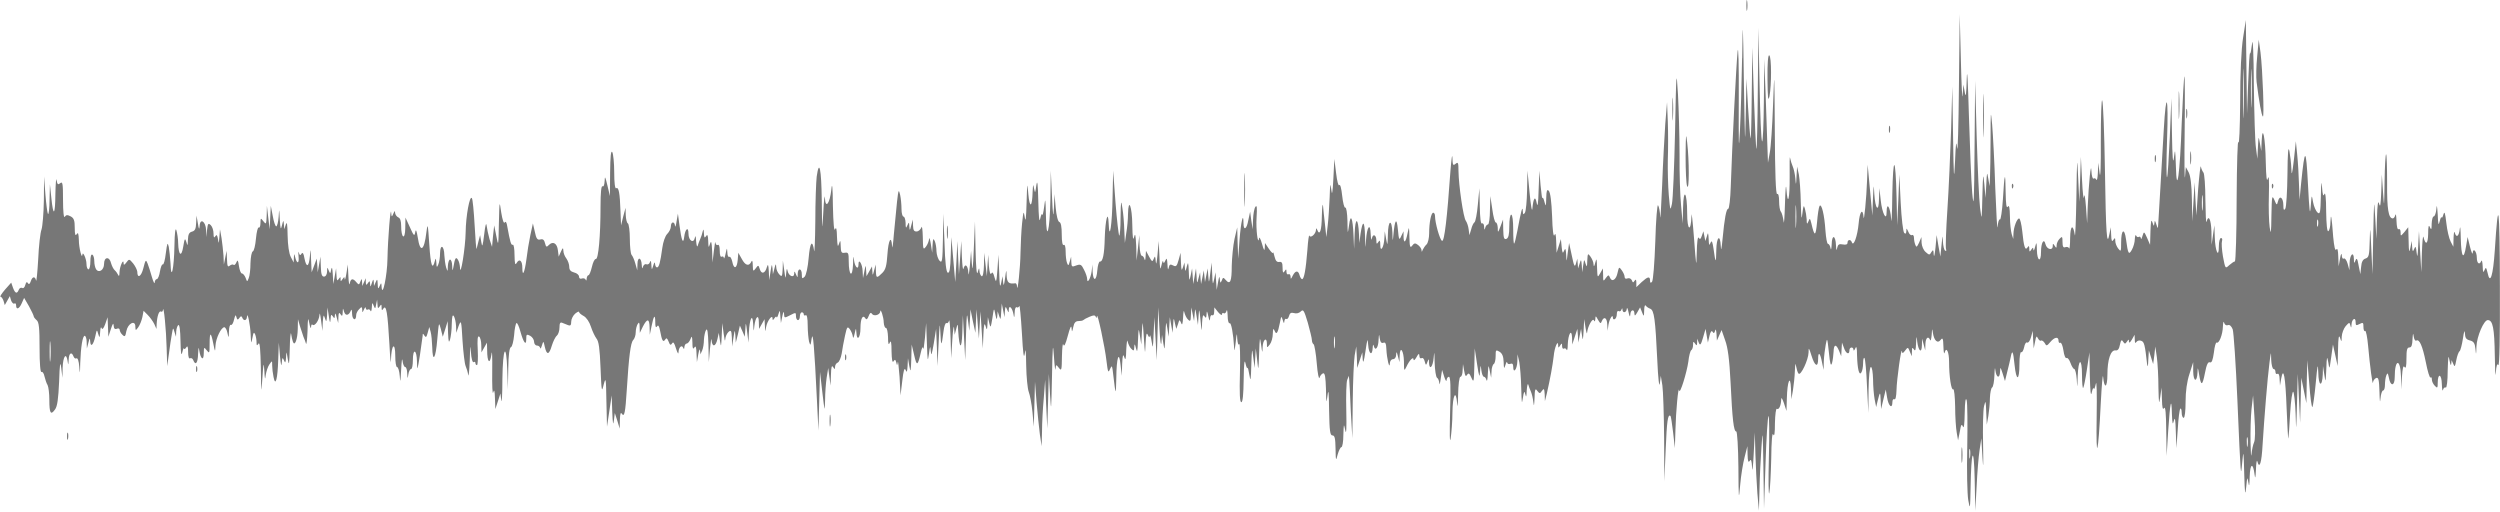 <?xml version="1.0" encoding="UTF-8" standalone="no"?>
<svg
   version="1.0"
   width="1278.907pt"
   height="262pt"
   viewBox="0 0 1278.907 262"
   preserveAspectRatio="xMidYMid meet"
   id="svg123"
   sodipodi:docname="fixed.svg"
   inkscape:version="1.1.1 (eb90963e84, 2021-10-02)"
   xmlns:inkscape="http://www.inkscape.org/namespaces/inkscape"
   xmlns:sodipodi="http://sodipodi.sourceforge.net/DTD/sodipodi-0.dtd"
   xmlns="http://www.w3.org/2000/svg"
   xmlns:svg="http://www.w3.org/2000/svg">
  <g
     fill="#7777771c"
     stroke="none"
     id="g121"
     transform="matrix(0.1,0,0,-0.1,-0.912,456.806)">
    <path
       d="m 8943,4540 c 0,-25 2,-35 4,-22 2,12 2,32 0,45 -2,12 -4,2 -4,-23 z"
       id="path79" />
    <path
       d="m 8921,4270 c -2,-124 -7,-290 -11,-370 -6,-116 -7,-84 -6,165 1,171 -2,279 -6,240 -7,-70 -28,-480 -35,-692 -2,-62 -8,-113 -13,-113 -10,0 -19,-49 -29,-155 -5,-52 -8,-65 -9,-37 -3,66 -22,49 -23,-20 -1,-70 -4,-68 -14,7 -6,39 -9,46 -16,30 -6,-16 -8,-11 -9,20 -2,34 -3,37 -9,15 l -8,-25 -5,25 -5,25 -8,-23 c -6,-18 -10,-20 -16,-10 -5,8 -9,-23 -10,-77 -2,-81 -3,-73 -14,75 -7,91 -13,142 -13,113 -3,-86 -22,-74 -22,14 0,109 -19,134 -21,28 l -2,-80 -8,90 c -5,50 -9,167 -8,260 0,94 -4,233 -8,310 -8,134 -9,125 -15,-190 -4,-181 -11,-348 -16,-370 -8,-38 -9,-35 -16,45 -4,47 -6,128 -5,180 2,52 2,140 0,195 l -4,100 -9,-110 c -4,-60 -12,-202 -16,-315 -5,-113 -9,-185 -10,-160 -1,25 -6,51 -11,58 -4,7 -11,-74 -14,-184 -4,-113 -11,-202 -17,-208 -7,-7 -10,-5 -10,7 0,23 -11,21 -43,-8 l -27,-26 v 23 c 0,16 -3,19 -9,10 -7,-11 -9,-11 -14,2 -4,9 -13,13 -22,10 -9,-4 -15,-1 -15,8 0,8 -7,23 -15,34 -13,18 -14,18 -21,-13 -7,-36 -29,-50 -39,-25 -6,15 -8,15 -21,-2 -13,-19 -14,-18 -14,15 l -1,34 -14,-25 c -14,-24 -14,-23 -16,30 -1,46 -3,50 -9,25 -5,-21 -8,-24 -9,-9 0,11 -8,29 -16,40 -13,18 -14,16 -16,-21 -1,-34 -2,-36 -9,-15 -7,24 -7,23 -12,-10 l -5,-35 -2,35 c -3,33 -4,33 -11,10 l -8,-25 -2,25 -2,25 -7,-25 c -6,-21 -10,-14 -21,40 l -14,65 -7,-50 c -6,-50 -6,-50 -8,-10 -2,32 -4,36 -11,20 -6,-16 -9,-12 -12,20 l -4,40 -11,-35 -11,-35 -2,55 c -1,39 -4,49 -9,35 -5,-12 -10,25 -12,97 -3,75 -9,122 -17,130 -9,9 -12,2 -13,-37 -1,-44 -2,-46 -9,-20 -4,17 -9,26 -11,20 -1,-5 -5,24 -9,65 l -6,75 -4,-100 c -2,-71 -5,-90 -10,-65 -7,39 -17,26 -22,-30 -2,-19 -8,17 -14,80 l -11,115 -2,-100 c -1,-55 -6,-107 -11,-115 -8,-12 -10,-10 -11,10 -1,28 -9,0 -28,-104 -6,-32 -13,-61 -16,-64 -3,-3 -5,29 -5,71 0,45 -4,77 -10,77 -6,0 -10,-26 -10,-59 0,-43 -4,-60 -15,-65 -12,-4 -15,5 -16,47 l -1,52 -13,-35 c -13,-34 -14,-34 -14,-7 -1,15 -5,27 -10,27 -5,0 -13,30 -18,68 l -10,67 -2,-72 c 0,-40 -5,-73 -10,-73 -5,0 -12,-8 -14,-17 -3,-13 -5,-12 -6,5 0,13 -5,20 -11,17 -6,-4 -10,28 -11,87 l -2,93 -8,-84 c -4,-46 -12,-87 -17,-90 -5,-3 -13,-19 -17,-36 l -9,-30 -4,30 c -2,17 -9,36 -14,43 -13,15 -37,182 -38,256 0,42 -2,47 -15,36 -13,-11 -15,-6 -16,31 -1,24 -5,-5 -10,-66 -17,-243 -31,-364 -43,-359 -11,4 -36,92 -36,127 0,9 -4,17 -9,17 -11,0 -21,-50 -21,-106 0,-23 -6,-49 -13,-56 -8,-7 -16,-20 -20,-28 -4,-12 -6,-12 -6,-1 -1,8 -9,19 -18,26 -14,11 -20,10 -30,-4 -10,-13 -13,-6 -14,44 -1,55 -2,57 -9,22 -9,-48 -20,-59 -21,-21 v 29 l -12,-25 c -10,-23 -12,-20 -17,35 -6,64 -16,51 -23,-30 -3,-35 -4,-33 -5,13 -3,73 -22,65 -23,-10 -2,-58 -2,-60 -9,-23 l -7,40 -2,-35 c -2,-47 -21,-77 -21,-35 0,23 -3,27 -10,15 -8,-12 -10,-11 -10,7 0,30 -18,38 -23,11 -2,-13 -5,-3 -6,22 -2,61 -19,40 -24,-30 -3,-49 -3,-47 -5,19 -2,81 -12,87 -23,13 l -6,-47 -2,45 c -4,86 -19,90 -22,5 l -3,-80 -3,70 c -4,91 -15,114 -23,50 -7,-48 -7,-47 -8,23 -1,40 -6,71 -11,68 -5,-3 -12,24 -16,61 -4,37 -10,61 -15,54 -4,-7 -11,19 -16,61 l -9,73 -5,-100 c -4,-78 -7,-90 -11,-55 -4,36 -6,28 -8,-40 -2,-47 -6,-112 -10,-145 l -7,-60 -7,65 c -4,36 -9,79 -10,95 -2,17 -5,-7 -6,-52 -1,-75 -11,-104 -24,-70 -4,9 -6,9 -6,-1 -1,-21 -28,-45 -34,-29 -2,6 -7,-27 -10,-74 -8,-101 -17,-149 -27,-149 -4,0 -10,9 -13,20 -7,26 -21,25 -35,-2 -9,-19 -11,-20 -11,-5 -1,10 -5,15 -11,12 -5,-3 -10,2 -10,12 0,15 -2,16 -10,3 -7,-11 -10,-7 -10,18 0,26 -4,32 -17,30 -12,-2 -19,6 -24,27 -4,17 -7,26 -8,20 -1,-5 -10,4 -21,20 l -20,30 -1,-25 c -1,-18 -5,-13 -14,20 -7,25 -14,38 -15,30 -6,-44 -17,46 -13,105 3,51 2,66 -6,55 -6,-8 -11,-37 -12,-65 l -2,-50 -7,45 -6,45 -9,-42 c -8,-48 -25,-58 -25,-16 0,61 -13,7 -20,-84 l -7,-98 -3,80 -2,80 -14,-60 c -7,-33 -13,-95 -14,-137 0,-80 -8,-99 -31,-72 -12,14 -14,14 -20,-3 -7,-15 -8,-14 -10,7 -1,18 -4,14 -9,-15 l -7,-40 -3,45 -3,45 -7,-35 c -7,-32 -8,-29 -10,25 l -3,60 -7,-55 c -6,-52 -7,-53 -10,-15 l -3,40 -7,-35 -7,-35 -3,30 -3,30 -7,-35 -7,-35 -3,30 -2,30 -8,-30 c -7,-29 -8,-29 -10,10 l -3,40 -7,-40 -7,-40 -3,40 -3,40 -7,-35 c -7,-33 -8,-31 -10,20 -2,47 -3,51 -10,25 -7,-28 -8,-29 -10,-5 l -2,25 -8,-25 c -7,-20 -8,-16 -10,25 l -2,50 -10,-37 c -9,-32 -13,-36 -28,-28 -15,8 -19,6 -23,-13 -3,-13 -5,-6 -6,18 -2,32 -4,36 -11,20 -6,-14 -9,-16 -11,-5 -1,8 -5,-1 -9,-20 -6,-28 -8,-19 -10,45 l -4,80 -6,-70 c -4,-42 -7,-56 -9,-35 -2,28 -4,31 -10,15 -7,-18 -9,-17 -24,10 l -16,30 -2,-30 c -1,-17 -3,-23 -6,-12 -2,9 -9,17 -14,17 -5,0 -10,24 -11,53 l -1,52 -7,-65 -7,-65 -2,75 c -3,58 -5,68 -11,45 -5,-21 -8,-2 -9,62 -1,95 -20,144 -22,56 0,-26 -4,-70 -9,-98 l -7,-50 -3,65 c -1,36 -5,88 -10,115 -6,44 -8,37 -9,-49 0,-55 -4,-97 -7,-93 -3,3 -12,79 -19,169 l -12,163 -3,-135 c -2,-140 -16,-233 -20,-135 -3,74 -17,20 -20,-75 -2,-84 -10,-122 -25,-120 -5,0 -11,-20 -13,-45 -4,-54 -21,-60 -24,-7 l -1,37 -4,-35 c -5,-36 -23,-67 -23,-39 0,9 -7,30 -16,47 -13,27 -18,30 -40,22 -22,-9 -24,-7 -25,18 l -1,27 -7,-25 c -6,-22 -8,-23 -14,-7 -4,10 -7,37 -7,58 0,24 -4,38 -10,34 -6,-4 -10,16 -10,54 0,38 -4,61 -12,63 -8,3 -15,32 -19,74 l -6,69 -3,-70 c -3,-57 -5,-45 -10,60 l -6,130 -2,-145 c -3,-168 -21,-230 -23,-80 -2,85 -3,89 -9,40 -4,-30 -8,-48 -10,-40 -1,8 -6,-1 -10,-20 -5,-24 -8,5 -10,90 -2,88 -5,112 -10,80 -6,-42 -6,-43 -12,-15 -4,24 -5,21 -7,-17 -2,-81 -15,-89 -22,-13 -5,65 -6,61 -9,-45 -2,-77 -5,-102 -9,-75 -6,37 -7,36 -14,-30 -4,-38 -7,-106 -8,-150 -1,-76 -15,-210 -18,-173 0,10 -4,17 -8,17 -34,-5 -43,3 -45,39 -1,34 -2,33 -8,-13 -5,-38 -8,-43 -10,-20 l -3,30 -7,-35 c -6,-27 -8,-14 -10,55 l -4,90 -5,-75 c -5,-67 -7,-71 -15,-41 -6,24 -11,30 -16,20 -6,-8 -10,7 -13,41 l -3,55 -4,-55 -3,-55 -7,60 -7,60 -1,-63 c -1,-39 -6,-61 -12,-57 -5,3 -11,16 -11,28 -1,17 -3,15 -9,-8 -5,-19 -9,23 -11,115 l -3,145 -6,-140 c -4,-101 -7,-122 -10,-75 l -4,65 -6,-75 c -4,-41 -7,-58 -8,-37 -2,38 -17,50 -25,20 -3,-10 -6,18 -8,62 l -3,80 -6,-85 -6,-85 -4,85 -4,85 -5,-105 -6,-105 -10,115 -10,115 -3,-93 c -2,-68 -6,-92 -15,-89 -8,2 -14,49 -17,153 l -6,149 -2,-128 c -2,-114 -4,-127 -17,-113 -8,8 -15,30 -16,48 0,18 -4,42 -9,53 -7,16 -9,12 -11,-20 l -2,-40 -7,45 c -4,25 -8,36 -9,25 -1,-11 -8,-29 -16,-39 -14,-18 -15,-14 -16,50 -1,38 -4,60 -7,49 -4,-11 -15,-21 -24,-21 -14,-1 -18,6 -19,30 l -1,31 -8,-30 c -7,-28 -8,-29 -10,-5 -1,23 -2,23 -10,5 -7,-17 -9,-15 -9,13 -1,17 -5,32 -11,32 -5,0 -10,17 -10,39 0,21 -3,54 -7,72 -7,31 -9,27 -16,-36 -4,-38 -11,-113 -16,-165 -4,-52 -8,-80 -9,-62 -4,60 -19,33 -24,-41 -4,-58 -9,-78 -26,-95 -29,-29 -32,-28 -33,11 l -1,32 -8,-30 c -7,-28 -8,-28 -9,-5 l -2,25 -14,-25 -14,-25 -2,30 c -2,30 -2,30 -9,-5 l -7,-35 -2,37 c -1,35 -21,67 -21,34 0,-33 -19,-14 -23,22 -3,26 -4,20 -5,-23 -3,-72 -22,-57 -22,17 0,41 -2,46 -20,43 -17,-3 -20,2 -21,33 -1,33 -2,34 -9,12 -6,-19 -8,-11 -10,35 -1,43 -4,54 -10,40 -5,-13 -9,31 -11,120 -1,100 -4,124 -8,83 -8,-72 -30,-101 -33,-42 -1,21 -5,-10 -8,-71 -6,-108 -6,-106 -8,58 -2,163 -13,214 -26,121 -3,-26 -7,-128 -7,-228 -1,-100 -4,-167 -6,-151 -9,60 -21,45 -28,-36 -4,-48 -13,-89 -21,-97 -12,-11 -14,-10 -14,12 0,32 -20,35 -21,4 0,-22 -1,-22 -9,-3 -7,17 -9,17 -9,3 -1,-24 -29,-12 -34,15 -3,15 -5,11 -7,-13 -3,-32 -4,-30 -10,15 l -7,50 -1,-43 c -2,-39 -4,-42 -17,-28 -8,8 -16,25 -16,38 -1,19 -3,18 -9,-7 l -8,-30 -2,30 c -3,25 -4,23 -10,-15 l -7,-45 -2,45 c -2,35 -4,40 -10,21 -9,-33 -28,-37 -36,-10 -7,22 -8,22 -21,4 -13,-17 -14,-16 -15,16 0,20 -3,28 -7,19 -12,-26 -31,-21 -49,13 l -18,32 -3,-37 c -4,-45 -20,-50 -28,-8 -4,16 -10,27 -15,24 -5,-3 -10,7 -10,23 -2,26 -2,25 -9,-7 -4,-19 -8,-29 -9,-22 0,7 -5,10 -11,7 -6,-4 -10,8 -10,30 0,22 -4,34 -10,30 -5,-3 -11,2 -12,12 -1,10 -4,-9 -8,-42 l -7,-60 -2,60 c -2,47 -5,54 -11,35 -7,-22 -8,-20 -9,15 -1,30 -4,36 -11,25 -8,-12 -10,-8 -11,15 -1,20 -3,23 -6,10 -2,-11 -8,-29 -13,-40 -5,-11 -11,-27 -13,-35 -3,-8 -6,3 -8,25 -1,23 -3,31 -6,18 -6,-33 -33,-17 -33,20 0,38 -17,25 -22,-18 -5,-40 -14,-17 -24,60 l -8,60 -7,-40 c -3,-22 -7,-32 -8,-22 -2,24 -21,22 -21,-3 0,-11 -8,-28 -19,-39 -10,-10 -21,-41 -25,-72 -10,-74 -17,-99 -27,-99 -5,0 -9,8 -10,18 -1,11 -4,9 -9,-8 -8,-25 -8,-25 -10,5 -1,17 -4,23 -7,13 -2,-9 -10,-15 -18,-12 -7,3 -15,-3 -18,-13 -3,-12 -5,-9 -6,9 -2,40 -21,45 -22,6 l -1,-33 -10,35 c -5,19 -14,39 -19,44 -5,6 -9,43 -9,82 0,40 -5,76 -10,79 -6,3 -10,23 -11,43 l -1,37 -12,-45 -11,-45 -3,75 c -3,90 -9,123 -22,115 -6,-4 -10,28 -10,82 0,48 -5,95 -10,103 -7,10 -10,-23 -11,-105 l -1,-120 -13,55 c -11,46 -13,50 -14,22 -1,-19 -5,-31 -11,-27 -6,4 -10,-32 -10,-102 0,-154 -11,-272 -24,-270 -6,1 -15,-17 -20,-40 -6,-24 -13,-43 -18,-43 -4,0 -8,-8 -9,-17 0,-10 -3,-13 -5,-6 -3,7 -12,9 -20,6 -8,-3 -14,1 -14,10 0,8 -11,18 -25,21 -18,5 -25,13 -25,29 0,13 -7,32 -15,43 -8,10 -15,28 -15,39 -1,17 -3,17 -13,-5 l -11,-25 -4,32 c -4,36 -25,49 -46,28 -12,-13 -15,-11 -20,9 -4,17 -11,23 -24,19 -15,-4 -21,4 -28,39 l -10,43 -13,-60 c -7,-33 -16,-88 -20,-123 -9,-69 -21,-94 -21,-44 0,37 -15,49 -29,25 -8,-14 -10,-5 -11,40 0,32 -4,56 -9,53 -8,-5 -14,15 -28,93 -3,21 -8,29 -13,21 -5,-8 -12,14 -18,51 -9,63 -9,63 -12,-56 -2,-117 -3,-119 -13,-65 l -11,55 -6,-55 -5,-55 -13,40 c -6,22 -13,54 -15,70 -2,17 -7,-1 -12,-45 -8,-64 -10,-70 -15,-40 l -6,35 -8,-30 c -4,-16 -9,-34 -10,-40 -2,-5 -6,48 -10,120 -4,71 -10,134 -14,139 -11,18 -31,-91 -32,-174 -1,-78 -27,-238 -29,-180 -1,14 -5,32 -11,40 -10,16 -15,8 -23,-40 -4,-20 -5,-19 -6,8 0,17 -5,32 -11,32 -5,0 -10,-15 -11,-32 -1,-31 -1,-32 -9,-8 -4,14 -8,42 -9,62 -1,50 -21,60 -22,11 0,-21 -4,-47 -9,-58 -7,-17 -9,-16 -10,10 -2,22 -4,24 -7,10 -13,-52 -22,-27 -29,82 -7,108 -9,113 -15,62 -11,-95 -32,-107 -44,-26 -6,37 -10,45 -13,27 -4,-22 -7,-20 -27,25 l -23,50 -1,-55 c -1,-63 -21,-51 -21,13 0,24 -5,40 -15,43 -8,4 -15,14 -16,23 0,12 -2,12 -9,-4 -8,-19 -9,-18 -11,5 -3,37 -17,-131 -19,-235 -1,-86 -26,-203 -30,-145 -1,23 -2,23 -10,5 -7,-17 -9,-16 -10,10 -1,26 -3,27 -10,10 l -9,-20 -1,20 c -2,17 -3,16 -10,-5 -7,-21 -8,-22 -9,-5 -1,17 -3,17 -11,5 -8,-12 -10,-12 -11,5 v 20 l -9,-20 -9,-20 -1,20 c -1,19 -2,19 -9,2 -6,-17 -8,-17 -20,-3 -18,22 -29,20 -34,-6 -2,-13 -6,4 -7,37 l -3,60 -7,-45 c -4,-25 -8,-38 -9,-30 -1,13 -2,13 -11,0 -9,-13 -10,-13 -10,0 0,13 -1,13 -10,0 -7,-11 -10,-7 -11,20 l -2,35 -7,-40 -7,-40 -3,50 c -2,32 -4,41 -8,25 -4,-23 -5,-24 -13,-5 -7,18 -8,17 -8,-6 -1,-16 -7,-26 -16,-26 -11,0 -15,13 -16,51 l -2,51 -7,-40 -7,-40 -2,35 -3,35 -13,-35 -13,-35 -3,65 c -2,58 -3,60 -6,18 -5,-57 -18,-62 -28,-11 -4,25 -9,32 -15,23 -6,-10 -9,-9 -14,6 -3,10 -3,1 -1,-20 4,-39 -9,-40 -18,-1 -4,17 -5,16 -6,-5 l -1,-25 -15,29 c -9,18 -15,59 -16,110 -1,56 -3,73 -9,56 l -8,-25 -2,25 c -2,24 -3,23 -10,-5 -6,-25 -8,-20 -11,30 -3,59 -3,59 -6,13 -2,-27 -8,-48 -12,-48 -5,0 -13,24 -18,53 l -10,52 -3,-60 -3,-60 -7,60 -7,60 -1,-49 c -2,-46 -3,-48 -17,-30 -14,18 -14,18 -15,-9 0,-16 -4,-26 -9,-23 -4,3 -11,-22 -14,-57 -3,-34 -10,-63 -16,-65 -6,-2 -11,-29 -12,-60 0,-31 -4,-66 -9,-77 -8,-20 -8,-20 -16,2 -5,12 -13,22 -19,22 -5,0 -12,17 -15,38 -4,30 -7,34 -13,19 -4,-10 -10,-16 -14,-13 -3,4 -12,2 -20,-4 -10,-9 -13,-3 -14,32 l -2,44 -7,-35 -7,-35 -2,45 c -2,25 -6,65 -10,90 l -8,45 -3,-40 c -3,-35 -4,-36 -7,-11 -4,22 -7,26 -14,15 -6,-10 -9,-6 -9,14 0,16 -6,35 -14,43 -13,12 -15,9 -19,-23 l -4,-38 -1,36 c -2,45 -31,63 -33,21 -2,-21 -4,-18 -9,13 l -7,40 -2,-38 c -1,-30 -6,-40 -21,-44 -15,-4 -20,-14 -21,-42 -1,-32 -2,-33 -8,-11 -7,22 -9,19 -16,-24 -9,-56 -24,-45 -26,19 0,22 -5,51 -9,65 -5,16 -9,-11 -10,-80 -2,-116 -17,-184 -20,-90 -2,30 -6,69 -9,85 -6,26 -8,21 -15,-32 -4,-35 -11,-61 -16,-58 -4,2 -10,-13 -14,-35 -3,-22 -11,-40 -16,-40 -6,0 -10,-8 -11,-17 0,-10 -7,2 -14,27 -7,25 -17,56 -22,69 -9,23 -11,21 -22,-23 -11,-44 -31,-55 -31,-18 -1,9 -10,28 -21,42 -20,24 -21,24 -35,5 -10,-13 -14,-15 -14,-4 0,28 -20,-15 -21,-46 0,-17 -3,-23 -6,-15 -4,8 -12,20 -18,25 -7,6 -15,22 -19,36 -8,36 -36,34 -36,-3 0,-32 -27,-49 -41,-27 -5,8 -9,26 -9,41 0,15 -4,30 -10,33 -6,4 -10,-10 -10,-34 0,-23 -4,-41 -10,-41 -5,0 -10,12 -10,28 0,25 -19,68 -21,47 -2,-27 -18,36 -18,75 -1,33 -4,41 -11,30 -7,-11 -10,-2 -10,32 0,38 -4,50 -21,59 -17,9 -23,8 -30,-2 -5,-9 -9,26 -9,85 0,84 -2,97 -14,87 -12,-10 -15,-7 -19,16 -2,15 -5,-17 -6,-71 -1,-112 -11,-120 -21,-18 l -7,67 -2,-79 c 0,-44 -4,-76 -8,-73 -3,4 -9,49 -13,99 l -7,93 -1,-122 c -1,-67 -7,-134 -12,-149 -6,-15 -14,-84 -17,-153 -4,-69 -9,-118 -11,-108 -5,23 -19,21 -27,-4 -5,-15 -10,-18 -15,-9 -5,8 -9,5 -13,-10 -3,-12 -10,-19 -16,-15 -6,3 -14,-1 -17,-9 -9,-23 -19,-20 -30,10 l -9,26 -32,-36 c -17,-20 -27,-36 -23,-36 5,0 12,-10 16,-22 l 6,-21 13,23 13,23 6,-21 c 4,-12 12,-20 17,-17 5,4 9,-1 9,-9 0,-25 16,-19 29,11 l 12,27 25,-43 c 13,-24 24,-47 24,-51 0,-4 7,-13 15,-20 12,-10 15,-39 15,-142 0,-81 4,-127 10,-123 5,3 12,-7 15,-22 4,-15 10,-36 16,-45 5,-10 9,-44 9,-76 0,-68 7,-80 29,-49 12,16 17,54 21,142 3,94 6,109 11,70 l 6,-50 1,52 c 2,57 18,80 25,36 4,-26 4,-26 6,5 1,34 15,43 25,16 3,-8 10,-13 15,-9 6,3 12,-15 14,-42 3,-42 4,-40 5,17 3,83 12,140 23,140 5,0 10,-15 10,-32 l 1,-33 8,30 c 6,25 8,26 9,7 2,-34 17,-18 26,25 8,36 8,37 15,13 7,-23 8,-22 10,10 1,19 4,28 7,20 4,-10 10,-4 19,20 l 12,35 2,-50 2,-50 13,40 c 9,28 13,33 14,18 1,-16 6,-21 16,-17 8,4 15,1 15,-6 0,-6 6,-18 14,-25 12,-12 15,-9 20,19 8,40 46,59 46,23 1,-21 1,-22 15,-3 8,11 17,34 21,52 l 6,32 21,-21 c 12,-12 27,-33 34,-47 l 11,-25 1,25 c 2,39 12,70 22,64 5,-3 10,1 10,8 4,31 17,-105 19,-192 l 3,-95 9,65 c 5,36 11,81 15,100 6,33 6,34 13,10 l 8,-25 1,27 c 1,15 6,30 11,33 6,4 10,-26 11,-82 1,-62 4,-79 9,-58 4,17 8,26 9,20 1,-5 6,-3 11,5 7,11 10,5 10,-23 0,-23 4,-36 10,-32 6,3 13,-1 16,-9 12,-31 24,-15 25,32 2,33 3,38 6,17 7,-45 23,-55 23,-15 1,33 1,34 15,16 14,-18 15,-16 15,34 0,62 7,61 19,-1 9,-44 9,-44 11,-9 2,37 28,92 45,94 5,0 13,-12 16,-29 6,-29 7,-28 8,8 0,21 5,36 10,33 5,-3 12,9 16,27 6,24 9,27 12,13 4,-15 7,-16 15,-5 7,11 11,11 15,2 7,-19 23,-16 24,5 2,29 17,-40 19,-93 2,-47 3,-48 9,-15 5,28 8,31 14,17 4,-10 7,-28 7,-40 0,-18 2,-19 10,-7 7,10 10,-30 12,-125 2,-135 2,-137 8,-50 5,79 7,83 10,35 2,-44 4,-48 7,-21 3,19 11,44 19,55 14,20 14,20 14,-6 0,-14 3,-40 7,-59 10,-52 21,-10 24,91 l 3,85 6,-70 c 4,-42 7,-56 9,-35 2,29 4,32 11,15 7,-17 9,-14 11,15 2,34 2,33 9,-10 6,-37 8,-26 10,55 1,55 5,89 7,75 2,-14 6,-32 9,-40 9,-27 24,11 25,65 l 1,50 10,-35 c 6,-19 14,-44 18,-55 5,-11 11,-27 13,-35 3,-8 6,21 8,65 1,67 3,73 9,40 4,-22 8,-31 9,-21 0,11 4,17 7,13 11,-11 34,21 36,50 1,15 4,3 8,-27 l 7,-55 2,45 c 3,38 4,41 11,20 7,-22 8,-21 11,15 l 2,40 7,-45 c 5,-35 7,-38 9,-15 1,23 3,27 11,15 8,-13 10,-12 11,5 1,14 4,10 9,-10 l 8,-30 1,30 c 1,23 3,27 11,15 8,-12 10,-10 11,10 1,24 1,24 7,3 7,-23 25,-20 35,7 3,8 6,0 6,-18 1,-32 21,-38 21,-6 0,9 7,22 15,30 13,14 15,13 16,-3 0,-16 1,-16 9,2 5,11 9,14 9,7 1,-7 5,-11 10,-8 5,4 12,0 14,-6 3,-7 6,1 7,17 1,26 3,27 9,10 8,-19 9,-18 13,5 l 5,25 2,-25 c 1,-20 3,-22 11,-10 8,12 10,12 10,-5 0,-16 2,-17 9,-6 15,23 22,-22 31,-182 4,-78 8,-114 8,-80 2,79 22,96 22,19 0,-31 4,-56 9,-56 6,0 12,-21 14,-47 2,-37 4,-29 7,32 2,44 5,65 7,48 2,-18 8,-33 14,-33 5,0 10,-15 10,-32 2,-31 2,-31 6,-5 2,15 9,27 14,27 5,0 9,20 9,45 0,63 20,56 21,-7 1,-50 2,-48 15,32 7,47 13,92 14,100 0,13 2,13 9,1 8,-12 11,-8 17,15 l 8,29 7,-25 c 4,-14 7,-49 8,-77 2,-85 18,-61 26,40 8,88 8,90 18,52 l 10,-40 13,40 12,40 2,-60 c 2,-46 4,-54 10,-35 4,14 9,50 9,80 1,39 4,51 11,40 5,-8 10,-31 11,-50 l 1,-35 12,35 c 13,33 14,30 20,-75 4,-60 11,-119 16,-130 5,-11 11,-31 13,-45 2,-14 6,20 8,75 2,74 4,85 6,42 2,-33 8,-55 14,-52 5,4 9,1 9,-4 0,-6 3,-11 8,-11 4,0 6,34 4,76 -3,55 -1,75 7,70 6,-4 11,-24 11,-44 l 1,-37 14,25 14,25 1,-37 c 0,-64 14,-79 22,-23 3,29 5,-8 4,-85 -1,-74 1,-124 5,-110 5,18 8,10 9,-30 l 2,-55 13,40 13,40 4,-35 c 3,-19 6,29 6,108 2,163 20,195 25,45 l 3,-98 2,107 c 1,70 6,108 14,110 6,2 13,30 16,61 2,32 8,59 12,62 4,3 13,-17 20,-43 16,-57 30,-76 30,-39 0,25 2,26 20,17 11,-6 20,-20 20,-30 0,-11 7,-20 15,-20 8,0 15,-6 16,-12 1,-7 5,-2 9,12 8,25 8,25 15,-7 10,-44 22,-41 36,7 7,22 18,45 26,51 7,6 13,25 13,41 0,23 4,29 15,24 8,-3 22,-9 30,-12 11,-4 15,0 15,18 0,13 9,31 20,41 11,9 20,13 20,9 0,-5 11,-14 24,-21 14,-8 29,-30 37,-55 7,-22 20,-49 28,-60 12,-14 17,-50 21,-150 5,-123 6,-128 16,-86 11,41 12,35 14,-85 l 3,-130 12,80 12,80 3,-85 c 2,-57 5,-72 8,-45 l 5,40 13,-40 12,-40 1,45 c 1,31 4,41 10,31 13,-20 18,8 25,119 11,176 20,245 33,258 7,7 13,25 13,40 0,15 5,34 10,42 7,12 10,8 10,-15 l 1,-30 16,33 c 22,42 33,41 34,-5 l 1,-38 9,44 c 11,56 19,64 19,20 0,-23 3,-30 9,-21 6,10 11,2 16,-24 9,-49 15,-60 26,-43 6,10 10,7 17,-10 7,-19 11,-21 18,-10 6,10 11,4 20,-26 8,-25 13,-32 13,-18 1,25 17,39 24,21 3,-8 6,-6 6,5 1,9 6,17 11,17 6,0 15,10 20,23 7,19 9,16 10,-18 0,-30 3,-36 10,-25 7,11 10,3 11,-30 l 2,-45 7,40 c 4,22 8,31 9,20 l 2,-20 9,20 c 5,11 9,36 9,55 1,19 6,42 11,50 7,10 10,-13 12,-75 l 2,-90 6,70 c 4,39 7,58 8,43 3,-38 21,-35 30,5 l 7,32 6,-40 c 6,-36 6,-34 9,25 l 3,65 7,-55 c 4,-30 7,-43 8,-29 1,15 9,32 17,39 13,11 15,6 17,-31 l 1,-44 7,45 c 7,44 7,44 10,10 l 2,-35 11,43 10,44 13,-29 12,-28 3,40 c 2,37 3,36 9,-15 l 7,-55 2,50 c 3,72 19,104 22,45 2,-41 3,-42 6,-10 6,49 23,63 23,19 l 1,-34 14,25 14,25 2,-35 c 2,-33 2,-33 6,-6 5,31 33,69 33,44 0,-10 3,-9 10,2 5,8 10,11 11,5 0,-5 5,1 9,15 7,23 8,23 10,-10 l 3,-35 7,35 c 5,24 8,28 9,12 1,-22 2,-22 31,-7 29,15 30,15 30,-5 0,-11 5,-20 10,-20 6,0 10,9 10,20 0,11 5,20 10,20 6,0 10,-5 10,-11 0,-5 4,-7 10,-4 6,4 10,-16 10,-52 0,-32 4,-69 7,-83 7,-23 8,-21 13,15 7,46 14,-41 27,-310 l 8,-160 4,150 4,150 12,-105 c 12,-101 12,-103 14,-39 0,36 4,88 8,115 l 8,49 6,-45 6,-45 2,55 c 1,40 4,51 11,40 8,-13 10,-13 10,1 0,9 6,19 14,22 7,3 16,24 20,46 3,23 11,64 17,92 10,45 12,49 25,32 7,-10 14,-27 15,-38 1,-11 5,-4 9,15 7,31 7,32 9,8 2,-49 21,-30 21,21 0,50 12,72 26,49 5,-7 10,-3 16,13 6,16 11,20 17,11 9,-14 41,-6 42,12 1,21 18,-29 18,-56 1,-16 6,-28 11,-28 6,0 10,-21 11,-47 0,-36 3,-43 9,-28 6,14 9,1 9,-45 1,-42 4,-60 10,-51 7,11 10,10 14,-5 4,-18 5,-18 8,1 1,11 5,-23 9,-75 l 5,-95 9,75 c 6,53 11,69 17,55 6,-15 8,-11 10,20 l 2,40 7,-40 c 6,-35 8,-30 10,35 l 2,75 13,-55 c 13,-58 18,-55 34,15 5,24 10,32 12,20 1,-11 5,14 9,55 l 6,75 4,-105 c 3,-89 4,-97 10,-55 6,45 7,47 10,15 2,-27 5,-17 15,40 l 12,75 4,-95 3,-95 6,120 c 5,101 6,109 9,50 3,-73 6,-72 16,8 3,26 10,45 15,42 5,-3 11,3 13,12 3,10 6,-29 8,-87 l 3,-105 6,95 c 3,52 8,79 9,60 l 3,-35 8,30 c 7,29 8,29 10,-10 6,-94 18,-100 21,-10 l 3,90 6,-115 6,-115 4,130 c 3,105 5,119 10,75 l 7,-55 3,55 3,55 12,-60 13,-60 3,60 3,60 6,-75 6,-75 4,70 4,70 6,-95 6,-95 3,70 c 2,52 5,64 11,45 7,-23 8,-23 10,10 l 2,35 7,-30 c 6,-27 8,-25 16,25 8,54 8,55 15,20 6,-29 8,-31 10,-10 l 2,25 8,-25 c 7,-21 8,-18 10,20 l 3,45 7,-35 7,-35 2,30 c 2,26 4,27 11,10 8,-19 9,-19 9,-1 1,26 18,9 24,-24 3,-21 5,-19 6,8 0,18 5,31 10,28 5,-4 11,0 14,6 2,7 8,-54 13,-137 6,-110 10,-138 15,-105 4,32 6,14 7,-62 1,-59 7,-119 13,-135 6,-15 15,-62 19,-103 l 7,-75 3,115 3,115 8,-105 c 5,-58 13,-132 17,-165 l 9,-60 2,76 c 0,42 4,118 9,170 l 7,94 5,-125 6,-125 4,140 4,140 6,-105 c 6,-96 6,-88 10,90 3,164 5,181 10,105 3,-49 7,-79 8,-65 3,24 3,24 17,6 14,-18 15,-13 16,60 1,43 4,70 7,59 4,-14 11,0 23,45 11,42 18,56 19,40 2,-23 3,-23 9,5 4,21 12,30 26,30 11,0 22,2 25,5 3,3 17,11 32,17 21,9 28,9 32,0 3,-8 5,-7 6,3 2,24 41,-158 49,-230 7,-58 9,-62 18,-40 10,22 11,19 17,-35 12,-102 13,-103 15,-13 1,108 14,146 22,68 l 6,-55 2,60 c 2,47 5,54 11,35 6,-19 9,-9 10,40 2,36 5,54 7,41 3,-13 11,-31 19,-38 12,-12 14,-11 15,9 1,19 3,18 9,-7 6,-24 8,-15 10,40 3,67 3,68 10,25 l 7,-45 3,65 c 4,63 4,62 10,-30 6,-89 6,-91 9,-30 2,47 5,59 11,45 6,-14 9,-16 11,-5 1,8 5,-5 9,-30 6,-40 7,-35 10,40 l 4,85 6,-110 6,-110 4,135 4,135 6,-110 c 3,-60 8,-92 10,-70 l 3,40 7,-45 c 6,-39 7,-35 10,40 3,75 4,79 10,40 l 7,-45 3,50 3,50 7,-40 7,-40 3,40 c 2,39 3,39 9,10 l 7,-30 9,25 c 7,24 8,24 16,5 5,-14 8,-6 10,30 1,28 4,39 6,26 3,-13 11,-31 19,-38 12,-12 14,-9 15,24 l 2,38 7,-35 7,-35 3,35 c 3,34 3,34 10,-10 l 7,-45 3,45 c 3,42 4,41 10,-20 6,-64 7,-64 8,-15 2,36 5,46 12,35 8,-12 10,-10 11,10 1,20 3,18 9,-10 5,-24 8,-28 9,-12 0,13 6,20 11,17 6,-3 10,4 10,17 l 1,23 19,-24 c 11,-13 20,-18 20,-12 0,7 4,10 9,6 5,-3 12,3 14,12 3,10 5,-1 6,-25 0,-24 5,-41 10,-38 8,6 19,-54 23,-123 1,-25 3,-18 8,24 5,50 7,53 8,20 2,-24 6,-35 10,-28 4,7 6,-57 4,-142 -3,-110 -1,-155 7,-155 7,0 11,38 12,118 1,78 4,105 9,82 4,-19 9,-30 10,-25 2,6 6,-10 10,-35 6,-38 8,-29 10,50 3,88 4,91 10,40 l 7,-55 3,50 3,50 7,-60 c 6,-58 7,-57 10,35 3,84 4,89 10,45 6,-46 7,-47 8,-12 2,39 22,53 22,15 0,-21 0,-21 15,-2 8,10 15,35 15,54 1,27 3,30 9,16 9,-24 17,-13 27,39 7,37 8,38 15,15 5,-17 7,-19 8,-7 1,10 5,16 10,13 5,-3 11,4 14,15 4,15 11,19 25,15 12,-4 26,-1 35,8 13,13 17,6 36,-57 11,-40 21,-80 21,-89 0,-9 4,-19 9,-22 4,-3 12,-47 16,-98 4,-51 11,-84 14,-73 3,11 12,21 19,23 9,1 12,-20 14,-80 1,-76 2,-78 8,-33 5,37 7,16 8,-77 2,-106 5,-128 17,-128 12,0 15,-15 16,-67 1,-65 2,-66 11,-30 6,20 14,37 19,37 5,0 10,28 10,63 2,59 2,60 10,22 5,-25 7,12 5,100 -2,77 0,149 5,160 l 8,20 2,-20 c 1,-11 5,-83 8,-160 l 8,-140 2,190 c 1,105 6,210 10,235 l 8,45 3,-55 2,-55 13,40 13,40 2,-35 c 2,-25 6,-13 14,40 10,67 11,70 14,33 3,-47 21,-59 23,-15 1,17 3,20 6,9 7,-28 23,-9 24,31 2,32 3,33 6,9 3,-20 9,-27 19,-23 10,4 14,-4 15,-32 2,-47 16,-108 18,-74 0,12 7,22 16,22 9,0 16,10 16,23 1,18 3,16 9,-8 l 8,-30 1,33 c 2,54 21,26 22,-31 0,-47 1,-50 12,-27 16,35 37,56 37,38 1,-7 7,-2 15,12 11,20 14,21 15,7 0,-10 5,-15 11,-12 6,4 13,-3 16,-16 6,-22 7,-22 14,-3 7,18 8,17 8,-3 2,-43 20,-23 24,25 3,36 4,31 5,-25 1,-39 7,-75 12,-78 6,-3 11,-16 12,-28 0,-12 4,-2 7,23 l 7,45 11,-35 c 6,-19 12,-27 12,-17 1,9 6,17 12,17 8,0 10,-50 6,-182 -3,-112 -2,-164 3,-133 4,28 9,87 9,132 1,90 18,122 24,46 2,-27 4,-7 5,45 1,53 6,92 12,92 6,0 11,15 11,33 l 2,32 6,-35 c 5,-27 8,-31 15,-20 8,11 12,8 22,-15 12,-27 13,-22 15,60 l 2,90 12,-80 c 10,-66 13,-73 15,-40 3,38 3,39 7,8 2,-18 8,-33 13,-33 5,0 11,-8 13,-17 3,-10 6,5 7,32 3,48 3,49 10,15 l 7,-35 2,32 c 0,17 6,35 11,38 6,3 10,22 10,41 0,32 1,33 20,22 14,-9 20,-24 21,-53 1,-35 2,-37 9,-15 4,14 8,20 9,13 1,-7 8,-10 16,-7 10,4 15,0 15,-16 0,-37 20,-11 21,28 l 1,37 9,-40 c 4,-22 9,-83 10,-135 2,-74 3,-85 8,-50 6,37 8,40 13,20 4,-18 6,-13 7,20 2,25 5,38 8,30 2,-8 8,-24 13,-35 5,-11 11,-36 13,-55 3,-25 4,-19 6,20 1,47 4,53 14,38 12,-15 14,-15 24,0 10,14 12,12 14,-18 l 1,-35 10,40 c 18,79 29,141 35,190 4,46 23,89 23,54 0,-12 2,-12 10,1 8,13 10,12 10,-3 0,-10 4,-16 9,-13 5,4 12,0 14,-6 3,-7 6,5 6,27 2,54 20,84 22,35 l 1,-35 13,40 13,40 3,-35 2,-35 7,35 7,35 5,-35 c 4,-28 5,-23 8,25 l 3,60 7,-45 c 4,-25 8,-35 8,-24 3,32 29,78 35,62 3,-8 6,-5 7,7 1,18 2,18 14,-4 11,-19 14,-21 19,-7 11,27 27,18 28,-16 l 2,-33 4,30 c 5,31 23,60 23,36 0,-7 5,-9 10,-6 6,3 10,15 10,26 0,11 4,18 9,15 5,-4 12,0 14,6 4,10 6,10 6,1 1,-20 21,-15 22,5 1,9 5,1 9,-18 5,-23 8,-27 9,-12 1,26 21,30 21,5 1,-14 4,-12 15,7 l 14,25 10,-25 c 9,-24 10,-24 11,10 0,19 4,30 8,24 4,-6 14,-13 23,-16 20,-8 26,-52 36,-263 4,-93 10,-143 13,-120 l 5,40 8,-49 c 4,-27 8,-148 9,-270 l 1,-221 7,162 c 6,147 11,185 25,172 2,-3 8,-41 13,-84 l 9,-80 3,95 c 2,92 15,230 19,200 3,-25 39,91 47,148 3,29 10,55 15,58 5,3 9,15 9,27 0,18 2,19 10,7 8,-12 10,-12 11,5 v 20 l 8,-20 c 7,-17 11,-13 22,25 l 13,45 6,-35 6,-35 8,34 c 5,22 11,29 16,21 6,-10 9,-8 13,6 3,11 5,5 7,-16 l 2,-35 12,27 12,27 18,-52 c 14,-37 22,-98 28,-217 9,-190 16,-250 29,-250 5,0 10,-82 11,-182 1,-166 2,-175 9,-93 4,50 15,115 23,145 l 14,55 1,-45 c 1,-33 4,-41 11,-30 7,11 10,1 12,-35 1,-27 5,2 8,65 l 6,115 3,-110 c 2,-60 6,-150 10,-200 l 8,-90 3,110 c 1,61 6,157 10,215 6,96 7,87 10,-105 l 3,-210 8,234 c 4,128 11,236 15,240 4,3 5,-91 2,-209 -3,-118 -2,-201 2,-185 4,17 8,95 10,175 1,91 5,138 10,125 6,-14 9,5 9,58 1,43 5,76 10,73 10,-7 21,16 22,47 0,14 5,8 14,-18 l 13,-40 2,65 c 2,87 18,125 21,50 l 2,-55 8,45 c 4,25 9,70 10,100 1,35 4,44 6,25 3,-16 8,-34 13,-39 11,-12 50,70 51,108 0,28 2,26 15,-16 17,-55 34,-63 34,-16 0,40 11,30 20,-19 l 8,-38 1,45 c 1,25 6,63 10,85 7,37 8,35 16,-40 6,-60 10,-74 16,-55 4,14 7,40 8,58 1,39 13,41 28,5 l 11,-28 2,35 2,35 10,-27 c 10,-30 28,-38 28,-13 0,18 20,20 21,3 0,-7 4,-4 9,7 6,15 9,5 9,-35 2,-70 11,-107 22,-88 5,7 9,28 9,47 0,19 3,31 7,27 4,-4 10,-68 13,-144 l 7,-137 1,118 c 1,70 6,117 12,117 6,0 10,-28 11,-62 0,-35 4,-81 8,-103 l 8,-40 7,30 c 13,51 14,51 16,5 l 2,-45 12,50 12,50 7,-42 c 7,-44 27,-60 27,-22 0,11 5,17 10,14 6,-4 10,14 11,47 1,53 25,226 28,198 1,-12 5,-11 16,4 14,19 15,18 24,-5 l 10,-24 1,25 c 0,20 2,22 10,10 7,-11 10,-3 11,30 2,41 3,42 6,10 6,-49 23,-63 24,-19 l 1,34 8,-30 8,-30 1,33 c 1,32 15,43 24,20 3,-7 6,5 8,27 2,33 3,35 6,11 6,-41 24,-58 40,-37 10,13 13,8 14,-34 1,-27 3,-42 6,-32 9,34 23,5 23,-47 0,-74 11,-147 21,-140 5,3 9,-37 10,-88 0,-51 4,-111 8,-133 l 7,-40 9,45 c 6,36 9,41 16,25 5,-12 8,14 9,70 1,60 5,82 10,65 4,-14 5,-122 3,-240 -3,-119 0,-240 5,-270 9,-52 10,-48 12,60 3,198 17,228 21,45 l 3,-160 7,125 c 3,69 10,152 15,185 l 9,60 6,-100 c 4,-65 5,-43 3,65 -2,91 0,181 5,200 8,32 9,29 11,-30 l 3,-65 8,45 c 4,25 8,66 8,92 1,26 6,50 11,53 6,3 11,32 12,63 1,35 3,45 5,25 5,-40 23,-44 24,-5 1,24 2,23 13,-11 l 12,-39 12,49 c 7,26 14,59 17,72 8,43 13,33 20,-38 9,-87 25,-83 25,5 0,36 4,63 9,60 5,-3 11,8 15,25 3,17 10,28 16,24 5,-3 14,9 19,27 l 9,33 2,-45 3,-45 7,35 c 5,28 8,31 14,18 5,-10 12,-16 16,-13 5,3 13,-3 19,-12 9,-17 11,-16 29,5 22,26 42,29 42,6 0,-8 4,-13 9,-10 5,3 12,-14 16,-39 3,-25 11,-43 16,-39 5,3 14,-8 20,-25 6,-17 15,-31 19,-31 5,0 11,-24 13,-52 3,-50 3,-49 5,14 3,93 22,99 22,7 0,-40 3,-70 6,-66 3,3 12,46 19,94 l 13,88 2,-120 c 2,-82 5,-109 10,-85 4,19 9,28 10,20 2,-8 6,3 11,25 4,22 6,-54 4,-170 -4,-240 8,-201 21,70 5,94 10,154 12,135 6,-65 22,-57 22,12 0,76 17,126 41,123 12,-2 19,7 23,29 5,24 9,28 16,16 9,-13 11,-13 20,0 9,13 10,13 10,0 1,-9 6,-5 15,10 l 14,25 1,-25 c 0,-17 3,-21 8,-12 5,7 16,10 25,6 15,-5 19,-19 30,-119 3,-19 5,-12 6,20 l 3,50 11,-35 11,-35 6,45 5,45 8,-55 c 4,-30 8,-100 8,-155 2,-83 3,-91 9,-50 l 7,50 2,-60 c 1,-43 4,-56 11,-45 7,10 10,-27 11,-115 l 2,-130 8,129 c 10,148 17,179 19,86 2,-52 4,-59 10,-35 6,22 8,8 10,-55 l 3,-85 7,97 c 3,54 9,101 13,105 4,3 7,-6 7,-20 0,-15 5,-27 10,-27 6,0 10,34 10,83 0,53 7,103 20,142 l 19,60 v -48 c 1,-54 20,-57 22,-4 1,28 2,27 8,-10 10,-62 17,-61 30,6 8,43 16,59 25,55 10,-4 15,10 21,51 3,30 10,53 14,50 12,-7 31,41 32,83 1,20 3,29 6,19 3,-11 11,-16 19,-13 9,4 18,-4 25,-21 5,-14 16,-177 24,-362 18,-414 17,-401 25,-316 6,63 7,57 10,-60 3,-105 5,-119 10,-70 5,53 6,56 11,25 4,-26 6,-18 7,29 2,68 17,75 25,11 3,-25 5,-18 7,25 1,33 4,52 7,43 11,-43 22,-10 27,85 9,143 25,340 35,417 8,62 8,63 9,18 1,-27 7,-48 12,-48 6,0 10,-7 10,-16 0,-8 5,-12 10,-9 6,4 11,-8 11,-27 l 2,-33 6,35 c 12,67 22,11 28,-153 4,-89 7,-157 9,-152 1,6 6,63 9,128 4,66 11,115 16,110 4,-4 10,-55 12,-113 3,-97 3,-93 7,50 l 4,155 6,-125 6,-125 3,115 3,115 13,-65 13,-65 2,110 3,110 10,-123 c 5,-68 12,-120 16,-117 3,4 11,59 17,123 9,96 11,106 13,54 1,-71 20,-78 23,-9 l 1,42 7,-45 c 6,-42 7,-40 10,30 2,64 4,69 10,35 6,-40 6,-39 15,25 l 9,65 12,-55 12,-55 2,85 c 1,59 4,77 10,60 8,-24 8,-24 9,6 1,17 10,41 20,53 18,20 20,21 24,4 4,-15 5,-14 6,4 1,28 21,41 21,13 0,-18 3,-19 20,-10 18,9 20,8 20,-15 0,-15 4,-24 9,-21 4,3 11,-32 15,-77 9,-101 23,-208 25,-186 0,9 8,19 16,23 12,4 15,-8 17,-72 1,-47 3,-60 5,-34 2,23 8,42 14,42 5,0 9,13 9,29 0,16 3,38 7,48 6,15 8,13 13,-11 8,-47 30,-45 30,2 0,94 29,98 32,5 l 2,-68 3,65 c 3,45 7,60 13,50 7,-10 10,3 10,43 0,44 3,57 15,57 11,0 15,12 16,43 2,30 3,34 6,14 2,-15 8,-25 13,-22 16,10 32,-26 49,-110 9,-47 20,-82 24,-79 4,4 7,0 7,-10 0,-10 7,-24 15,-32 13,-14 15,-12 15,15 0,52 20,46 21,-6 1,-26 3,-40 6,-30 2,9 9,15 14,12 5,-4 10,33 10,87 2,71 4,84 9,53 4,-22 8,-31 9,-20 l 2,20 9,-20 c 6,-17 9,-13 15,20 4,22 12,43 17,46 4,3 12,32 17,65 5,35 9,46 10,28 1,-25 6,-33 25,-38 20,-5 26,-14 29,-44 3,-33 4,-31 5,12 2,53 38,136 58,136 26,0 34,-41 36,-182 1,-79 3,-118 5,-88 3,38 7,50 13,40 6,-9 9,144 8,405 -1,419 -8,466 -26,182 -9,-132 -24,-178 -37,-115 -7,29 -9,30 -16,13 -6,-15 -8,-11 -9,20 -1,22 -4,34 -7,28 -9,-24 -23,-13 -23,16 0,32 -19,54 -21,24 -1,-10 -7,5 -14,32 l -12,50 -8,-47 c -12,-76 -25,-56 -27,40 -1,48 -3,70 -5,50 -4,-40 -18,-50 -26,-20 -3,9 -5,-3 -6,-28 l -1,-45 -14,27 c -8,15 -18,58 -22,95 -6,52 -9,62 -15,43 -4,-14 -8,-20 -9,-15 -1,6 -6,-3 -10,-20 -6,-24 -8,-18 -10,35 -3,46 -5,54 -7,28 -2,-21 -8,-38 -14,-38 -5,0 -9,-17 -10,-37 0,-31 -2,-34 -9,-18 -6,15 -9,5 -9,-34 -1,-53 -13,-61 -24,-16 -3,11 -6,-25 -8,-80 l -3,-100 -6,105 -6,105 -4,-75 c -2,-55 -5,-64 -8,-35 -3,32 -6,36 -12,20 -7,-17 -9,-16 -11,10 l -2,30 -7,-35 c -6,-29 -8,-23 -9,35 l -2,70 -19,-24 c -20,-23 -20,-23 -20,-2 0,12 -4,19 -10,16 -6,-4 -10,13 -11,42 -1,26 -3,40 -6,31 -2,-10 -8,-18 -13,-18 -22,0 -30,48 -29,180 0,78 -2,145 -5,148 -3,3 -7,-60 -8,-139 -2,-136 -2,-139 -8,-54 l -6,90 -3,-90 c -3,-66 -5,-82 -11,-60 -5,21 -9,-2 -11,-75 l -3,-105 -6,110 c -6,102 -6,96 -10,-90 l -4,-200 -6,130 c -5,116 -6,121 -8,43 -2,-76 -4,-87 -21,-93 -14,-4 -21,-17 -23,-43 l -4,-37 -9,45 c -6,35 -10,40 -16,25 -6,-17 -8,-16 -8,8 -1,42 -21,22 -22,-21 l -1,-37 -9,33 c -5,18 -14,30 -19,27 -6,-4 -11,4 -11,17 -1,13 -5,6 -9,-17 l -7,-40 -2,50 c -1,33 -4,45 -10,36 -6,-9 -11,13 -16,65 -8,107 -12,127 -14,77 0,-23 -5,-45 -11,-48 -6,-4 -10,33 -11,102 0,67 -4,100 -9,88 -6,-15 -9,-6 -12,35 -3,38 -5,24 -6,-44 -2,-86 -4,-97 -17,-86 -8,7 -19,31 -23,54 -7,40 -7,40 -12,-24 -4,-50 -7,-23 -14,115 -10,191 -16,192 -35,5 l -8,-85 -3,80 c -1,44 -5,112 -9,150 l -7,70 -10,-95 c -9,-77 -12,-85 -13,-45 -1,28 -6,68 -10,90 -6,28 -9,-7 -10,-120 -1,-88 -6,-167 -11,-175 -7,-11 -10,-7 -10,17 0,39 -19,54 -27,22 -6,-23 -7,-23 -19,6 -12,27 -13,19 -15,-80 -1,-91 -3,-102 -9,-60 -4,28 -6,102 -4,165 2,74 0,104 -5,85 -6,-22 -9,3 -11,85 -2,122 -17,198 -21,105 l -2,-50 -7,40 c -7,39 -7,38 -10,-20 l -3,-60 -7,55 c -5,30 -9,177 -11,325 -1,158 -5,245 -9,210 -4,-33 -8,-55 -10,-50 -3,6 -7,-62 -10,-150 l -6,-160 -3,240 -3,240 -14,-90 c -9,-56 -15,-182 -15,-330 -1,-132 -5,-224 -9,-205 -4,19 -8,-110 -9,-287 0,-178 -5,-323 -9,-323 -5,0 -17,-9 -29,-19 -20,-19 -20,-19 -32,44 -6,35 -8,70 -5,79 3,9 1,16 -5,16 -6,0 -11,-18 -11,-42 0,-67 -19,-25 -21,47 l -2,60 -7,-50 -7,-50 -1,68 c -2,63 -15,89 -25,50 -3,-10 -5,41 -6,112 0,72 -5,135 -10,140 -5,6 -11,19 -13,30 -2,11 -8,-41 -14,-115 l -9,-135 -5,85 -4,85 -6,-100 -6,-100 -2,111 c -1,74 -7,121 -16,139 l -15,28 -4,-49 c -3,-27 -4,79 -2,234 2,156 1,282 -1,279 -3,-3 -9,-110 -14,-238 -9,-265 -26,-381 -30,-219 -3,87 -4,90 -10,40 -5,-38 -8,2 -10,125 l -3,180 -8,-199 c -5,-109 -11,-201 -14,-205 -4,-3 -4,84 0,194 8,224 -5,260 -17,47 -4,-75 -12,-207 -17,-292 -5,-85 -10,-168 -11,-185 -2,-30 -2,-30 -10,-5 -7,21 -8,22 -10,5 -2,-17 -3,-16 -10,5 -6,18 -8,6 -10,-45 l -2,-70 -15,35 c -16,35 -16,35 -24,10 -4,-14 -7,-19 -8,-12 -1,7 -5,11 -10,8 -5,-4 -12,0 -14,6 -3,7 -6,0 -7,-17 0,-16 -7,-41 -15,-55 -16,-29 -20,-22 -30,53 -8,61 -25,51 -25,-16 0,-47 -1,-49 -15,-31 -8,10 -15,28 -15,39 0,17 -2,17 -10,5 -7,-11 -10,-5 -11,25 l -2,40 -7,-35 c -13,-70 -18,-1 -23,332 -3,185 -9,344 -14,352 -4,8 -7,-85 -7,-207 1,-127 -2,-198 -6,-167 l -7,55 -2,-50 c -1,-27 -5,-44 -8,-37 -2,6 -9,10 -14,6 -5,-3 -10,14 -11,38 -2,57 -14,-63 -19,-182 l -3,-85 -6,85 c -4,51 -8,71 -10,50 -2,-19 -7,19 -10,85 l -6,120 -4,-115 -4,-115 -6,125 c -5,115 -6,108 -9,-100 -2,-124 -6,-211 -8,-195 -9,59 -23,50 -24,-15 0,-36 -3,-60 -5,-53 -3,7 -12,9 -20,6 -10,-4 -14,3 -14,27 0,28 -2,30 -15,16 -8,-8 -15,-23 -15,-33 0,-15 -2,-16 -10,-3 -8,13 -10,13 -10,-1 0,-25 -30,-18 -37,9 -8,34 -23,8 -23,-40 0,-56 -20,-46 -21,10 -1,42 -2,44 -9,17 -4,-16 -8,-23 -9,-15 -1,13 -2,13 -11,0 -8,-12 -10,-12 -10,5 0,15 -3,17 -9,7 -12,-19 -19,3 -27,83 -4,36 -11,65 -16,65 -11,0 -28,-44 -29,-78 l -1,-27 -8,25 c -4,14 -9,54 -9,90 -1,46 -4,61 -11,50 -7,-10 -10,13 -11,75 -1,113 -6,101 -14,-37 -4,-60 -11,-106 -15,-103 -5,3 -10,-14 -12,-37 -2,-24 -7,65 -12,197 -4,132 -12,278 -16,325 -7,78 -8,72 -8,-70 0,-85 -2,-175 -3,-200 l -2,-45 -7,40 c -6,36 -7,33 -10,-30 l -4,-70 -6,70 c -6,63 -7,56 -10,-60 -3,-128 -3,-129 -12,-60 -5,39 -12,201 -17,360 l -8,290 -3,-340 c -2,-285 -4,-323 -12,-235 -5,58 -12,238 -17,400 -5,178 -9,251 -11,185 -2,-82 -5,-100 -10,-70 l -7,40 -4,-55 c -2,-30 -6,51 -9,180 l -6,235 -4,-370 c -2,-203 -6,-345 -9,-315 -5,43 -7,29 -11,-70 -5,-107 -7,-87 -10,130 l -4,255 -6,-220 c -4,-121 -12,-305 -19,-409 -7,-103 -10,-195 -7,-203 3,-8 1,-11 -4,-8 -6,3 -11,25 -12,48 -1,35 -2,32 -7,-18 l -6,-60 -10,55 -9,55 -6,-65 c -4,-36 -7,-51 -9,-35 -1,25 -3,27 -12,13 -9,-16 -11,-16 -29,0 -11,9 -20,30 -21,47 l -1,30 -12,-29 c -11,-23 -14,-25 -19,-11 -4,9 -7,26 -7,36 0,11 -5,17 -10,14 -6,-3 -14,4 -19,17 -9,20 -10,20 -10,4 -1,-14 -4,-17 -11,-10 -6,6 -14,75 -18,155 l -7,144 -5,-130 -6,-130 -3,140 c -5,217 -18,226 -22,15 -1,-102 -4,-157 -6,-122 -4,60 -23,90 -23,35 0,-51 -23,-7 -30,59 l -7,63 -2,-55 c -1,-72 -19,-54 -24,25 -3,55 -3,53 -7,-25 l -3,-85 -12,130 -12,130 -3,-80 c -3,-89 -16,-223 -18,-188 -4,49 -20,28 -25,-32 -6,-65 -26,-122 -35,-97 -5,16 -22,15 -22,-2 0,-9 -8,-12 -24,-9 -19,4 -25,0 -29,-18 -3,-17 -5,-12 -6,13 -2,53 -21,58 -22,6 -1,-24 -4,-33 -6,-20 -2,12 -8,22 -13,22 -5,0 -10,30 -13,68 -5,80 -20,141 -30,126 -4,-6 -10,-45 -13,-85 -7,-73 -13,-74 -29,-4 -7,27 -8,28 -15,10 -7,-17 -9,-15 -9,10 -1,17 -5,41 -9,55 -6,21 -8,17 -13,-25 -4,-38 -6,-25 -8,55 -1,58 -6,123 -10,145 l -9,40 -3,-50 c -2,-48 -3,-48 -6,-10 -2,22 -8,49 -13,60 -5,11 -11,31 -14,45 -2,14 -3,-28 -2,-93 1,-118 -10,-162 -17,-64 -2,28 -5,-6 -7,-78 -2,-71 -5,-112 -7,-90 -3,22 -9,44 -14,50 -5,5 -9,29 -9,53 0,26 -4,41 -10,37 -7,-4 -11,106 -12,322 -2,320 -2,323 -9,133 -4,-107 -11,-217 -17,-245 l -9,-50 -3,85 c -1,47 -6,166 -9,265 l -7,180 -2,-214 c -1,-118 -5,-211 -9,-207 -5,4 -10,137 -13,294 l -6,287 -3,-315 c -1,-173 -5,-310 -7,-304 -3,7 -8,126 -13,265 l -8,254 -3,-240 c -1,-132 -4,-233 -6,-225 -3,8 -8,80 -13,160 l -8,145 -4,-195 c -3,-166 -4,-142 -9,165 -5,342 -6,348 -9,135 z m 2566,-282 c -1,-57 -3,-11 -3,102 0,113 2,159 3,103 2,-57 2,-149 0,-205 z m 40,50 c -1,-46 -3,-11 -3,77 0,88 2,125 3,83 2,-42 2,-114 0,-160 z m -250,-540 c -2,-18 -4,-4 -4,32 0,36 2,50 4,33 2,-18 2,-48 0,-65 z m -2080,-85 c -2,-27 -3,-5 -3,47 0,52 1,74 3,48 2,-27 2,-69 0,-95 z m 2670,0 c -3,-10 -5,-4 -5,12 0,17 2,24 5,18 2,-7 2,-21 0,-30 z M 6837,2793 c -2,-16 -4,-5 -4,22 0,28 2,40 4,28 2,-13 2,-35 0,-50 z M 267,2728 c -2,-24 -4,-5 -4,42 0,47 2,66 4,43 2,-24 2,-62 0,-85 z m 11273,-423 c -5,-11 -11,-38 -13,-60 -2,-22 -4,5 -5,60 -1,55 1,132 5,170 l 8,70 7,-110 c 5,-68 4,-118 -2,-130 z m -33,-17 c -2,-13 -4,-5 -4,17 -1,22 1,32 4,23 2,-10 2,-28 0,-40 z m -1420,-60 c -2,-13 -4,-5 -4,17 -1,22 1,32 4,23 2,-10 2,-28 0,-40 z"
       id="path81" />
    <path
       d="m 11556,4279 c -5,-48 -6,-106 -3,-130 13,-103 25,-171 32,-177 8,-9 -1,239 -12,328 l -9,65 z"
       id="path83" />
    <path
       d="m 9051,4163 c 1,-95 3,-118 10,-88 11,57 11,203 -1,210 -6,4 -10,-39 -9,-122 z"
       id="path85" />
    <path
       d="m 10154,3975 c 0,-99 2,-138 3,-87 2,51 2,132 0,180 -1,48 -3,6 -3,-93 z"
       id="path87" />
    <path
       d="m 11154,4030 c 0,-63 1,-89 3,-57 2,31 2,83 0,115 -2,31 -3,5 -3,-58 z"
       id="path89" />
    <path
       d="m 8564,4010 c 0,-52 1,-74 3,-47 2,26 2,68 0,95 -2,26 -3,4 -3,-48 z"
       id="path91" />
    <path
       d="m 11193,3985 c 0,-22 2,-30 4,-17 2,12 2,30 0,40 -3,9 -5,-1 -4,-23 z"
       id="path93" />
    <path
       d="m 9672,3905 c 0,-16 2,-22 5,-12 2,9 2,23 0,30 -3,6 -5,-1 -5,-18 z"
       id="path95" />
    <path
       d="m 8632,3770 c 0,-74 3,-144 8,-155 11,-25 11,131 0,225 -6,54 -7,42 -8,-70 z"
       id="path97" />
    <path
       d="m 11213,3760 c 0,-30 2,-43 4,-27 2,15 2,39 0,55 -2,15 -4,2 -4,-28 z"
       id="path99" />
    <path
       d="m 11032,3755 c 0,-16 2,-22 5,-12 2,9 2,23 0,30 -3,6 -5,-1 -5,-18 z"
       id="path101" />
    <path
       d="m 6374,3595 c 0,-77 2,-107 3,-67 2,40 2,103 0,140 -2,37 -3,4 -3,-73 z"
       id="path103" />
    <path
       d="m 10301,3614 c 0,-11 3,-14 6,-6 3,7 2,16 -1,19 -3,4 -6,-2 -5,-13 z"
       id="path105" />
    <path
       d="m 11631,3614 c 0,-11 3,-14 6,-6 3,7 2,16 -1,19 -3,4 -6,-2 -5,-13 z"
       id="path107" />
    <path
       d="m 4853,3380 c 0,-30 2,-43 4,-27 2,15 2,39 0,55 -2,15 -4,2 -4,-28 z"
       id="path109" />
    <path
       d="m 4332,2740 c 0,-14 2,-19 5,-12 2,6 2,18 0,25 -3,6 -5,1 -5,-13 z"
       id="path111" />
    <path
       d="m 1012,2680 c 0,-14 2,-19 5,-12 2,6 2,18 0,25 -3,6 -5,1 -5,-13 z"
       id="path113" />
    <path
       d="m 4253,2415 c 0,-27 2,-38 4,-22 2,15 2,37 0,50 -2,12 -4,0 -4,-28 z"
       id="path115" />
    <path
       d="m 352,2335 c 0,-16 2,-22 5,-12 2,9 2,23 0,30 -3,6 -5,-1 -5,-18 z"
       id="path117" />
    <path
       d="m 10043,2240 c 0,-36 2,-50 4,-32 2,17 2,47 0,65 -2,17 -4,3 -4,-33 z"
       id="path119" />
  </g>
</svg>
